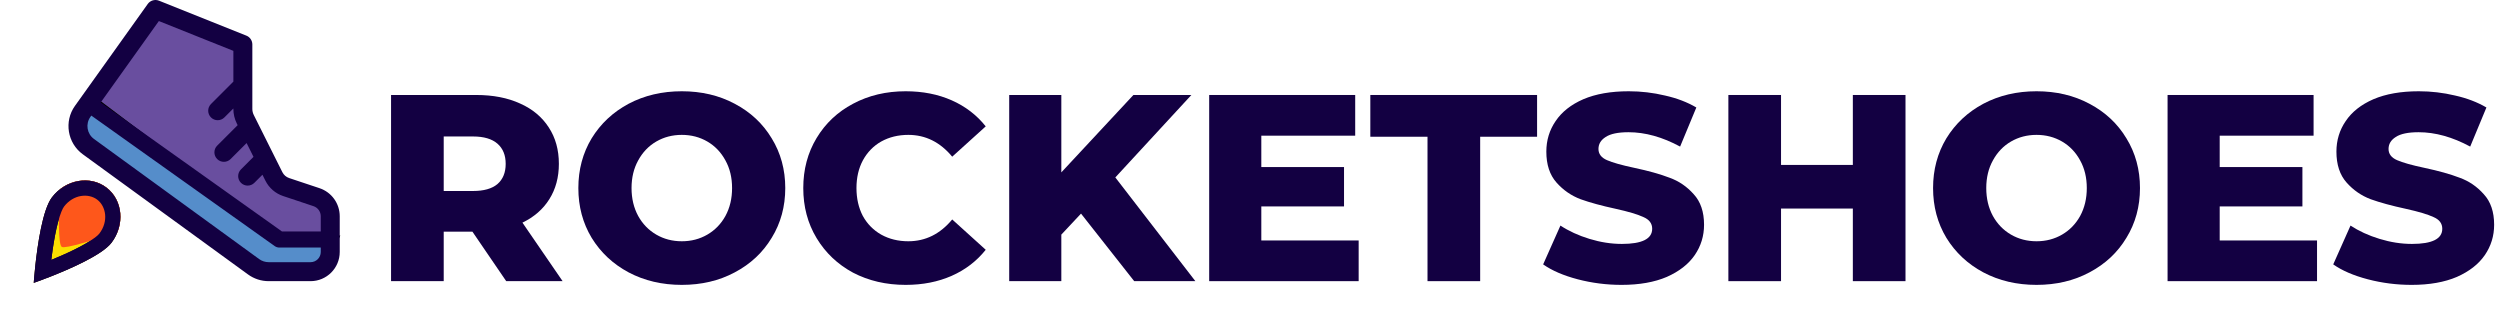 <svg width="329" height="41" viewBox="0 0 329 41" fill="none" xmlns="http://www.w3.org/2000/svg">
<path d="M62.173 30.49H58.393V37H51.463V12.5H62.663C64.88 12.5 66.805 12.873 68.438 13.62C70.071 14.343 71.331 15.393 72.218 16.77C73.105 18.123 73.548 19.722 73.548 21.565C73.548 23.338 73.128 24.89 72.288 26.22C71.471 27.527 70.293 28.553 68.753 29.3L74.038 37H66.618L62.173 30.49ZM66.548 21.565C66.548 20.422 66.186 19.535 65.463 18.905C64.74 18.275 63.666 17.96 62.243 17.96H58.393V25.135H62.243C63.666 25.135 64.74 24.832 65.463 24.225C66.186 23.595 66.548 22.708 66.548 21.565Z" fill="#130042"/>
<path d="M89.726 37.49C87.136 37.49 84.803 36.942 82.726 35.845C80.673 34.748 79.051 33.232 77.861 31.295C76.694 29.358 76.111 27.177 76.111 24.75C76.111 22.323 76.694 20.142 77.861 18.205C79.051 16.268 80.673 14.752 82.726 13.655C84.803 12.558 87.136 12.01 89.726 12.01C92.316 12.01 94.638 12.558 96.691 13.655C98.768 14.752 100.389 16.268 101.556 18.205C102.746 20.142 103.341 22.323 103.341 24.75C103.341 27.177 102.746 29.358 101.556 31.295C100.389 33.232 98.768 34.748 96.691 35.845C94.638 36.942 92.316 37.49 89.726 37.49ZM89.726 31.75C90.963 31.75 92.083 31.458 93.086 30.875C94.089 30.292 94.883 29.475 95.466 28.425C96.049 27.352 96.341 26.127 96.341 24.75C96.341 23.373 96.049 22.16 95.466 21.11C94.883 20.037 94.089 19.208 93.086 18.625C92.083 18.042 90.963 17.75 89.726 17.75C88.489 17.75 87.369 18.042 86.366 18.625C85.363 19.208 84.569 20.037 83.986 21.11C83.403 22.16 83.111 23.373 83.111 24.75C83.111 26.127 83.403 27.352 83.986 28.425C84.569 29.475 85.363 30.292 86.366 30.875C87.369 31.458 88.489 31.75 89.726 31.75Z" fill="#130042"/>
<path d="M119.186 37.49C116.619 37.49 114.309 36.953 112.256 35.88C110.226 34.783 108.627 33.267 107.461 31.33C106.294 29.393 105.711 27.2 105.711 24.75C105.711 22.3 106.294 20.107 107.461 18.17C108.627 16.233 110.226 14.728 112.256 13.655C114.309 12.558 116.619 12.01 119.186 12.01C121.426 12.01 123.444 12.407 125.241 13.2C127.037 13.993 128.531 15.137 129.721 16.63L125.311 20.62C123.724 18.707 121.799 17.75 119.536 17.75C118.206 17.75 117.016 18.042 115.966 18.625C114.939 19.208 114.134 20.037 113.551 21.11C112.991 22.16 112.711 23.373 112.711 24.75C112.711 26.127 112.991 27.352 113.551 28.425C114.134 29.475 114.939 30.292 115.966 30.875C117.016 31.458 118.206 31.75 119.536 31.75C121.799 31.75 123.724 30.793 125.311 28.88L129.721 32.87C128.531 34.363 127.037 35.507 125.241 36.3C123.444 37.093 121.426 37.49 119.186 37.49Z" fill="#130042"/>
<path d="M142.261 28.11L139.671 30.875V37H132.811V12.5H139.671V22.685L149.156 12.5H156.786L146.776 23.35L157.311 37H149.261L142.261 28.11Z" fill="#130042"/>
<path d="M178.799 31.645V37H159.129V12.5H178.344V17.855H165.989V21.985H176.874V27.165H165.989V31.645H178.799Z" fill="#130042"/>
<path d="M187.86 17.995H180.335V12.5H202.28V17.995H194.79V37H187.86V17.995Z" fill="#130042"/>
<path d="M213.403 37.49C211.42 37.49 209.495 37.245 207.628 36.755C205.761 36.265 204.245 35.612 203.078 34.795L205.353 29.685C206.45 30.408 207.721 30.992 209.168 31.435C210.615 31.878 212.038 32.1 213.438 32.1C216.098 32.1 217.428 31.435 217.428 30.105C217.428 29.405 217.043 28.892 216.273 28.565C215.526 28.215 214.313 27.853 212.633 27.48C210.79 27.083 209.25 26.663 208.013 26.22C206.776 25.753 205.715 25.018 204.828 24.015C203.941 23.012 203.498 21.658 203.498 19.955C203.498 18.462 203.906 17.12 204.723 15.93C205.54 14.717 206.753 13.76 208.363 13.06C209.996 12.36 211.991 12.01 214.348 12.01C215.958 12.01 217.545 12.197 219.108 12.57C220.671 12.92 222.048 13.445 223.238 14.145L221.103 19.29C218.77 18.03 216.506 17.4 214.313 17.4C212.936 17.4 211.933 17.61 211.303 18.03C210.673 18.427 210.358 18.952 210.358 19.605C210.358 20.258 210.731 20.748 211.478 21.075C212.225 21.402 213.426 21.74 215.083 22.09C216.95 22.487 218.49 22.918 219.703 23.385C220.94 23.828 222.001 24.552 222.888 25.555C223.798 26.535 224.253 27.877 224.253 29.58C224.253 31.05 223.845 32.38 223.028 33.57C222.211 34.76 220.986 35.717 219.353 36.44C217.72 37.14 215.736 37.49 213.403 37.49Z" fill="#130042"/>
<path d="M250.764 12.5V37H243.834V27.445H234.384V37H227.454V12.5H234.384V21.705H243.834V12.5H250.764Z" fill="#130042"/>
<path d="M268.007 37.49C265.417 37.49 263.084 36.942 261.007 35.845C258.954 34.748 257.332 33.232 256.142 31.295C254.976 29.358 254.392 27.177 254.392 24.75C254.392 22.323 254.976 20.142 256.142 18.205C257.332 16.268 258.954 14.752 261.007 13.655C263.084 12.558 265.417 12.01 268.007 12.01C270.597 12.01 272.919 12.558 274.972 13.655C277.049 14.752 278.671 16.268 279.837 18.205C281.027 20.142 281.622 22.323 281.622 24.75C281.622 27.177 281.027 29.358 279.837 31.295C278.671 33.232 277.049 34.748 274.972 35.845C272.919 36.942 270.597 37.49 268.007 37.49ZM268.007 31.75C269.244 31.75 270.364 31.458 271.367 30.875C272.371 30.292 273.164 29.475 273.747 28.425C274.331 27.352 274.622 26.127 274.622 24.75C274.622 23.373 274.331 22.16 273.747 21.11C273.164 20.037 272.371 19.208 271.367 18.625C270.364 18.042 269.244 17.75 268.007 17.75C266.771 17.75 265.651 18.042 264.647 18.625C263.644 19.208 262.851 20.037 262.267 21.11C261.684 22.16 261.392 23.373 261.392 24.75C261.392 26.127 261.684 27.352 262.267 28.425C262.851 29.475 263.644 30.292 264.647 30.875C265.651 31.458 266.771 31.75 268.007 31.75Z" fill="#130042"/>
<path d="M304.922 31.645V37H285.252V12.5H304.467V17.855H292.112V21.985H302.997V27.165H292.112V31.645H304.922Z" fill="#130042"/>
<path d="M317.378 37.49C315.394 37.49 313.469 37.245 311.603 36.755C309.736 36.265 308.219 35.612 307.053 34.795L309.328 29.685C310.424 30.408 311.696 30.992 313.143 31.435C314.589 31.878 316.013 32.1 317.413 32.1C320.073 32.1 321.403 31.435 321.403 30.105C321.403 29.405 321.018 28.892 320.248 28.565C319.501 28.215 318.288 27.853 316.608 27.48C314.764 27.083 313.224 26.663 311.988 26.22C310.751 25.753 309.689 25.018 308.803 24.015C307.916 23.012 307.473 21.658 307.473 19.955C307.473 18.462 307.881 17.12 308.698 15.93C309.514 14.717 310.728 13.76 312.338 13.06C313.971 12.36 315.966 12.01 318.323 12.01C319.933 12.01 321.519 12.197 323.083 12.57C324.646 12.92 326.023 13.445 327.213 14.145L325.078 19.29C322.744 18.03 320.481 17.4 318.288 17.4C316.911 17.4 315.908 17.61 315.278 18.03C314.648 18.427 314.333 18.952 314.333 19.605C314.333 20.258 314.706 20.748 315.453 21.075C316.199 21.402 317.401 21.74 319.058 22.09C320.924 22.487 322.464 22.918 323.678 23.385C324.914 23.828 325.976 24.552 326.863 25.555C327.773 26.535 328.228 27.877 328.228 29.58C328.228 31.05 327.819 32.38 327.003 33.57C326.186 34.76 324.961 35.717 323.328 36.44C321.694 37.14 319.711 37.49 317.378 37.49Z" fill="#130042"/>
<path d="M20.513 1.5L11.513 14L35.013 31H39.013H43.513V27L36.513 24L33.513 19L31.513 12.5V6L20.513 1.5Z" fill="#694E9F"/>
<path d="M10.013 16.5L12.013 13L36.513 31.5H44.013L42.013 36L34.013 35.5L12.013 20L10.013 16.5Z" fill="#558DCA" stroke="black"/>
<path d="M9.861 13.937L19.443 0.523C19.777 0.055 20.388 -0.124 20.922 0.089L32.423 4.69C32.897 4.879 33.208 5.339 33.208 5.849V14.332C33.208 14.609 33.273 14.886 33.397 15.134L37.158 22.656C37.343 23.026 37.662 23.302 38.055 23.433L42.044 24.763C43.638 25.294 44.709 26.78 44.709 28.46V33.161C44.709 35.278 42.987 37 40.87 37H35.362C34.375 37 33.432 36.693 32.634 36.113L10.894 20.302C8.869 18.83 8.406 15.974 9.861 13.937ZM41.255 27.131L37.265 25.801C36.239 25.459 35.408 24.739 34.925 23.772L34.537 22.996L33.474 24.059C33.23 24.303 32.911 24.425 32.592 24.425C32.272 24.425 31.953 24.303 31.709 24.059C31.221 23.572 31.221 22.781 31.709 22.294L33.36 20.642L32.452 18.825L30.346 20.931C30.102 21.175 29.783 21.297 29.463 21.297C29.144 21.297 28.825 21.175 28.581 20.931C28.093 20.444 28.093 19.653 28.581 19.166L31.275 16.471L31.164 16.25C30.868 15.658 30.711 14.994 30.711 14.331V14.273L29.53 15.454C29.287 15.698 28.967 15.82 28.648 15.82C28.328 15.82 28.009 15.698 27.765 15.454C27.277 14.967 27.277 14.176 27.765 13.689L30.712 10.742V6.694L20.905 2.771L13.252 13.485L37.101 30.457H42.212V28.46C42.212 27.856 41.828 27.322 41.255 27.131ZM12.363 18.283L34.103 34.094C34.471 34.362 34.906 34.503 35.362 34.503H40.87C41.61 34.503 42.212 33.901 42.212 33.161V32.579H36.762C36.542 32.579 36.327 32.51 36.147 32.383L12.018 15.212L11.893 15.388C11.231 16.314 11.442 17.613 12.363 18.283Z" fill="#130042"/>
<path d="M14.665 31.952C12.862 34.312 4.441 37.224 4.441 37.224C4.441 37.224 5.034 28.333 6.836 25.974C8.638 23.614 11.852 23.039 14.014 24.69C16.175 26.341 16.467 29.592 14.665 31.952Z" fill="#FCDE00"/>
<path fill-rule="evenodd" clip-rule="evenodd" d="M11.303 32.041C12.323 31.45 12.883 30.991 13.075 30.738C14.309 29.122 13.955 27.162 12.8 26.279C11.644 25.397 9.66 25.571 8.426 27.187C8.233 27.439 7.937 28.101 7.635 29.24C7.353 30.304 7.122 31.555 6.941 32.777C6.868 33.269 6.804 33.749 6.748 34.203C7.172 34.03 7.619 33.841 8.073 33.642C9.205 33.145 10.351 32.594 11.303 32.041ZM6.51 36.453C9.125 35.429 13.435 33.562 14.665 31.952C16.467 29.592 16.175 26.341 14.014 24.69C11.852 23.039 8.638 23.614 6.836 25.974C5.607 27.584 4.94 32.233 4.641 35.026C4.501 36.326 4.441 37.224 4.441 37.224C4.441 37.224 5.292 36.93 6.51 36.453Z" fill="#130042"/>
<path fill-rule="evenodd" clip-rule="evenodd" d="M7.853 24.937C7.704 28.352 7.646 32.265 8.146 32.5C8.658 32.74 12.364 31.59 15.455 30.558C16.294 28.437 15.773 26.034 14.014 24.69C12.215 23.316 9.689 23.483 7.853 24.937Z" fill="#FE571B"/>
<path fill-rule="evenodd" clip-rule="evenodd" d="M11.304 32.041C12.323 31.45 12.883 30.991 13.075 30.738C14.309 29.122 13.956 27.162 12.8 26.279C11.644 25.397 9.66 25.571 8.426 27.187C8.233 27.439 7.937 28.101 7.635 29.24C7.353 30.304 7.123 31.555 6.941 32.777C6.868 33.269 6.804 33.749 6.748 34.203C7.172 34.03 7.619 33.841 8.073 33.642C9.205 33.145 10.351 32.594 11.304 32.041ZM6.51 36.453C9.125 35.429 13.435 33.562 14.665 31.952C16.467 29.592 16.176 26.341 14.014 24.69C11.852 23.039 8.638 23.614 6.836 25.974C5.607 27.584 4.94 32.233 4.641 35.026C4.501 36.326 4.441 37.224 4.441 37.224C4.441 37.224 5.292 36.93 6.51 36.453Z" fill="#130042"/>
</svg>
